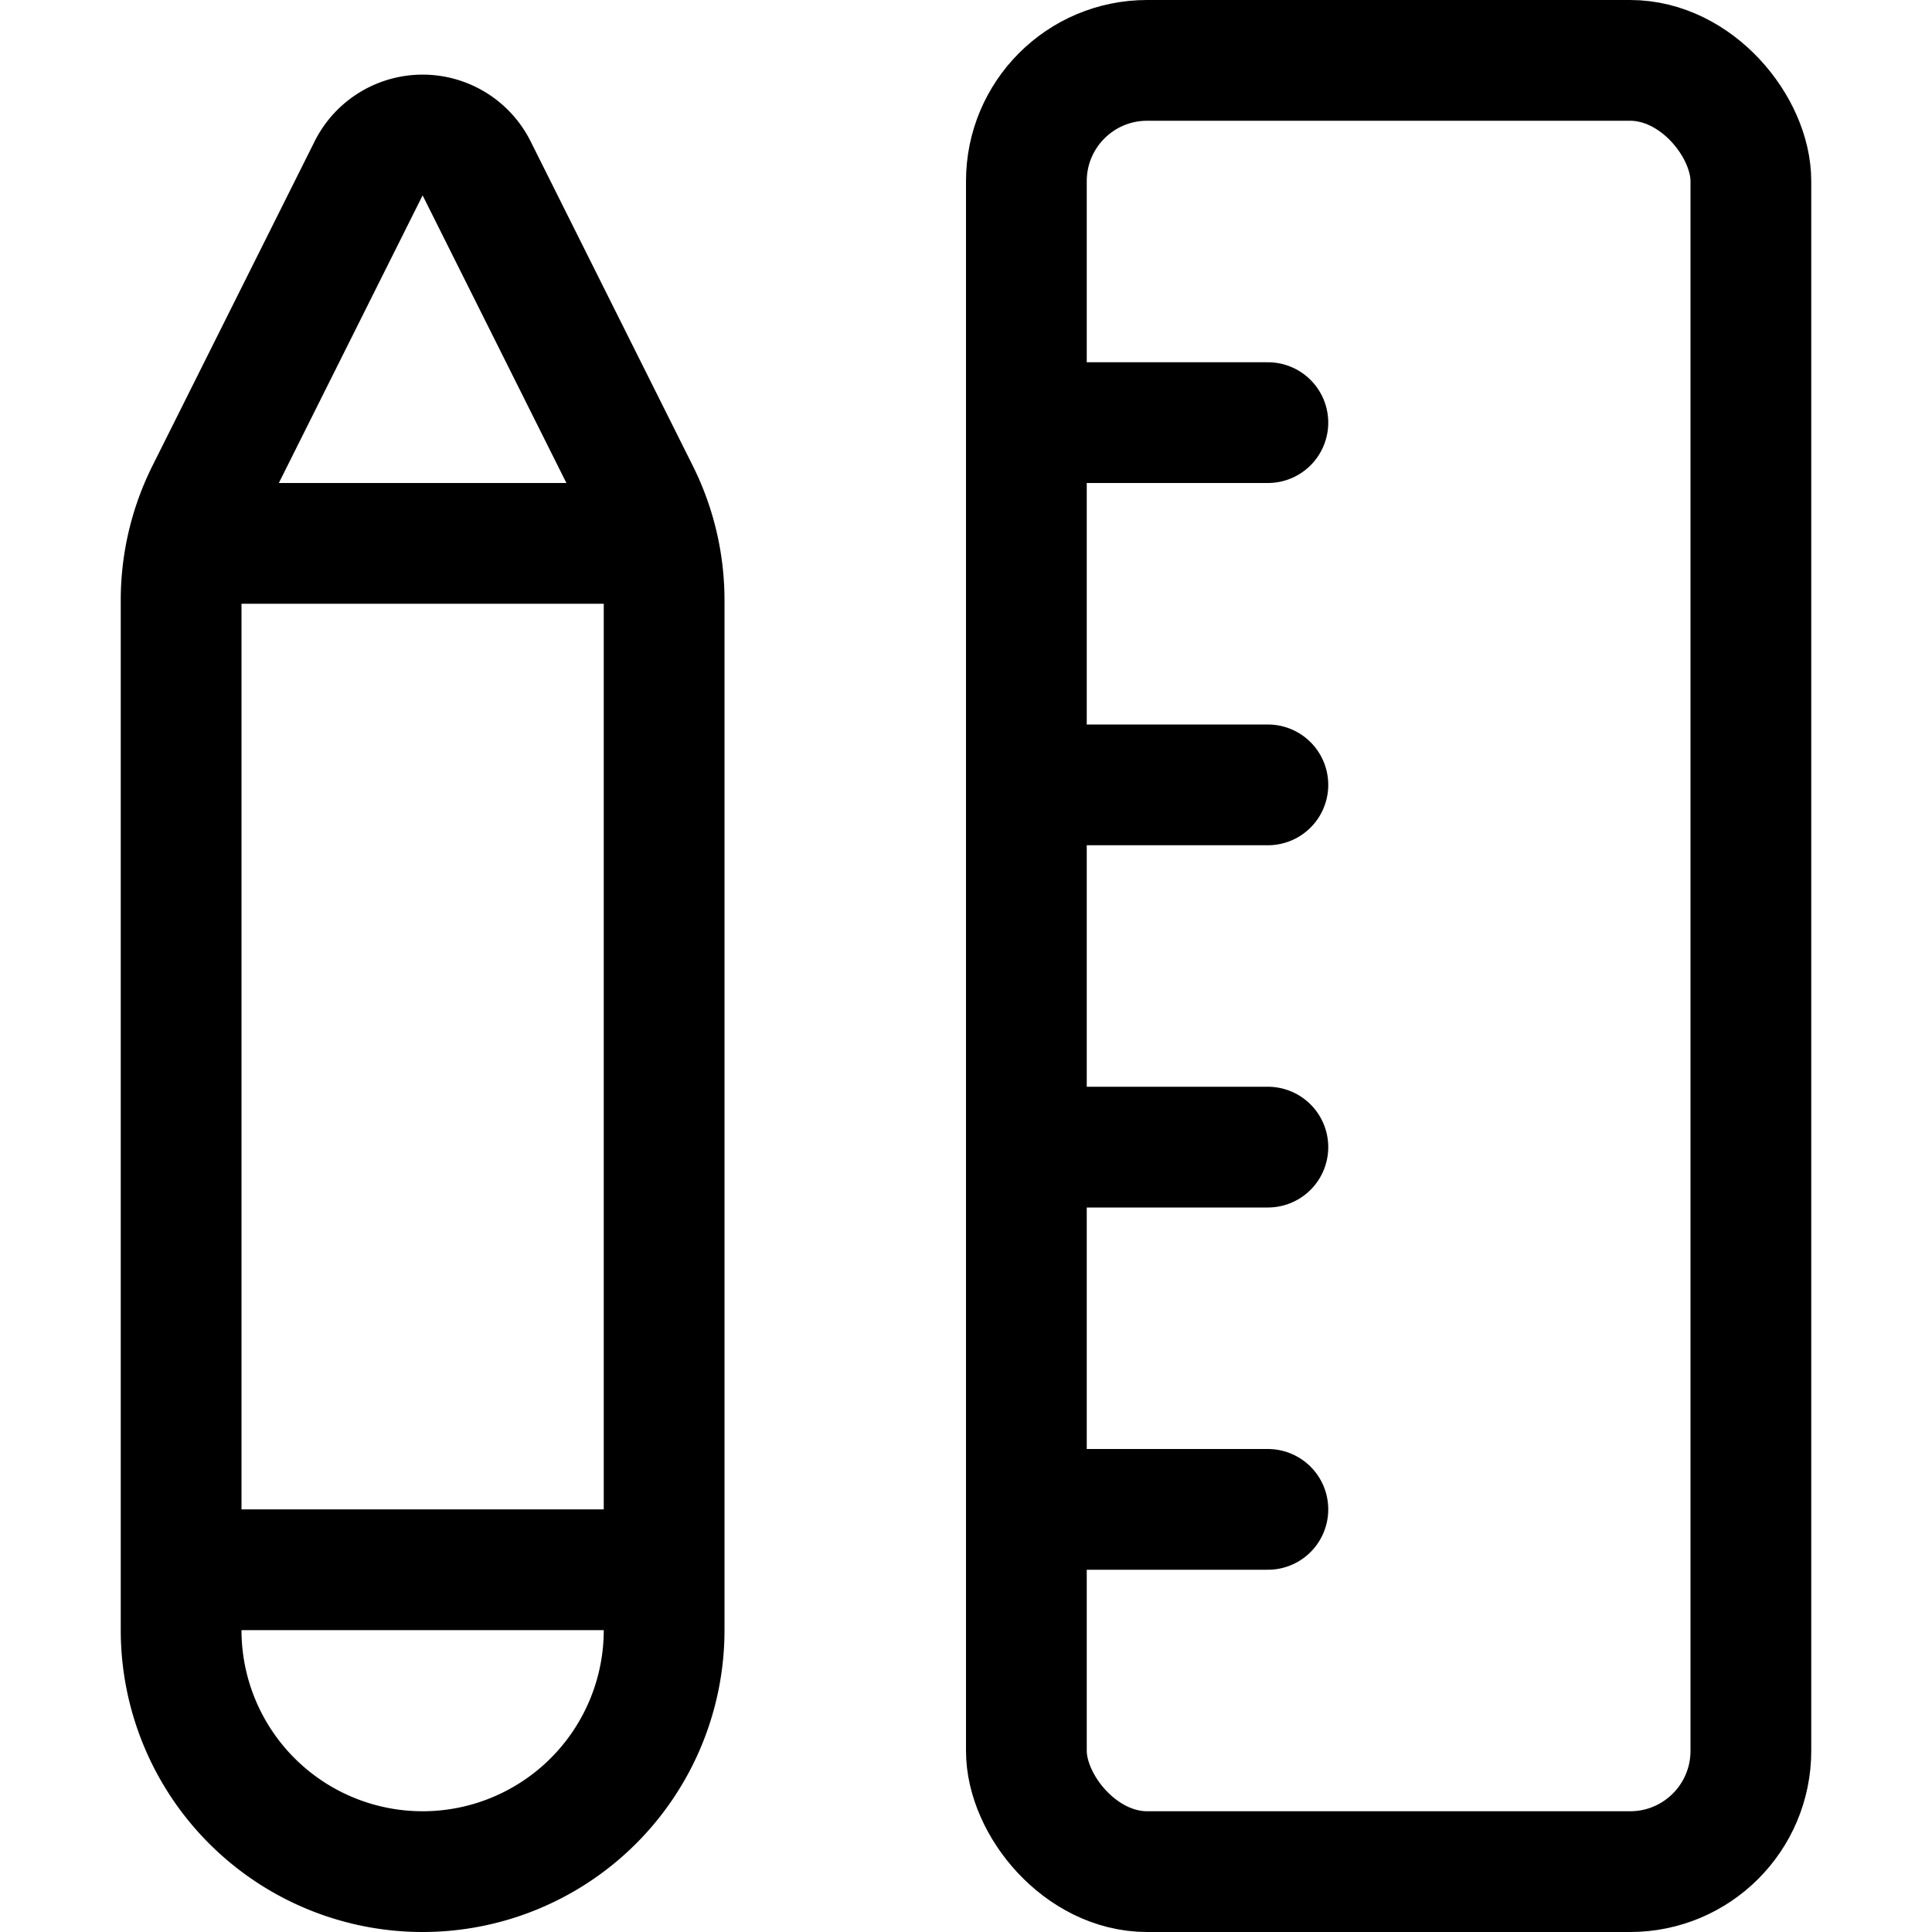 <svg xmlns="http://www.w3.org/2000/svg" width="24" height="24" viewBox="0 0 24 24"><defs><style>.a{fill:none;stroke:#000;stroke-linecap:round;stroke-linejoin:round;stroke-width:1.5px}</style></defs><path d="M5.25 23.25a3 3 0 0 1-3-3V7.458a2.986 2.986 0 0 1 .317-1.341l2.012-4.025a.75.75 0 0 1 1.342 0l2.012 4.025a2.986 2.986 0 0 1 .317 1.341V20.25a3 3 0 0 1-3 3M2.335 6.75h5.83M2.25 19.5h6" class="a"/><rect width="9" height="22.5" x="12.75" y=".75" class="a" rx="1.5" ry="1.5"/><path d="M12.75 5.25h3m-3 4.5h3m-3 4.5h3m-3 4.5h3" class="a"/></svg>